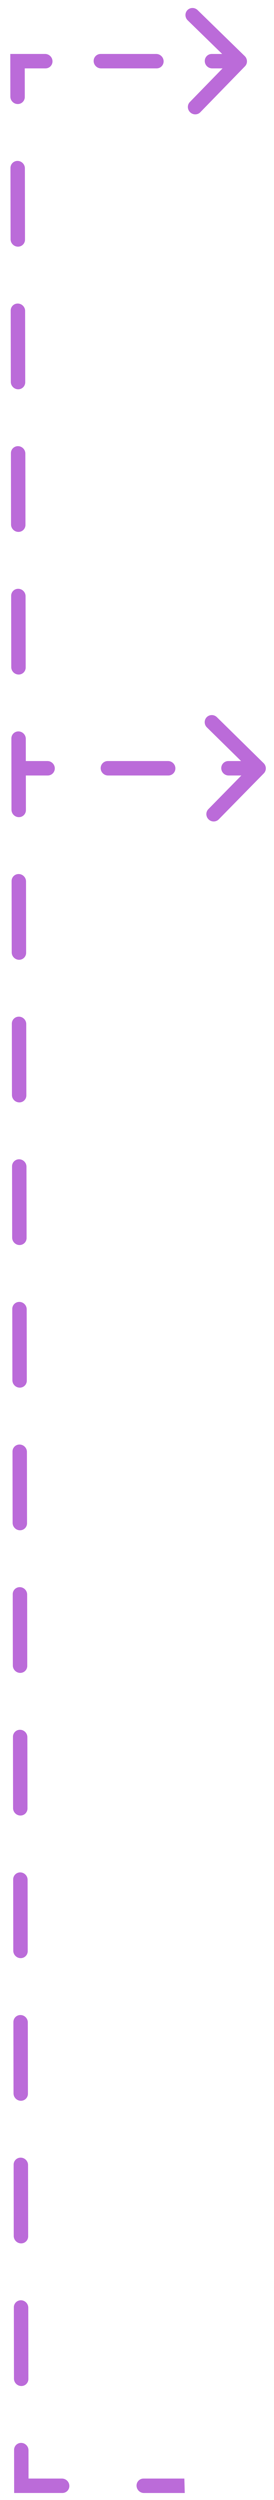 <svg width="19" height="173" viewBox="0 0 19 173" fill="none" xmlns="http://www.w3.org/2000/svg">
<path fill-rule="evenodd" clip-rule="evenodd" d="M1.493 172.514L0.981 172.514L0.98 172.002L0.976 169.534C0.975 169.258 1.199 169.04 1.475 169.047C1.751 169.054 1.976 169.283 1.976 169.559L1.979 171.514L4.296 171.515C4.572 171.515 4.802 171.738 4.809 172.014C4.817 172.29 4.599 172.514 4.322 172.514L1.493 172.514ZM1.968 164.624C1.969 164.9 1.745 165.119 1.469 165.112C1.193 165.105 0.968 164.876 0.968 164.6L0.96 159.665C0.96 159.389 1.183 159.171 1.46 159.178C1.736 159.184 1.96 159.414 1.961 159.69L1.968 164.624ZM1.953 154.755C1.953 155.031 1.73 155.249 1.453 155.242C1.177 155.235 0.953 155.006 0.952 154.73L0.945 149.795C0.944 149.519 1.168 149.301 1.444 149.308C1.72 149.315 1.945 149.544 1.945 149.82L1.953 154.755ZM1.937 144.885C1.938 145.161 1.714 145.38 1.438 145.373C1.162 145.366 0.937 145.137 0.937 144.861L0.929 139.926C0.929 139.65 1.152 139.432 1.428 139.439C1.705 139.445 1.929 139.675 1.929 139.951L1.937 144.885ZM1.922 135.016C1.922 135.292 1.698 135.51 1.422 135.503C1.146 135.496 0.922 135.267 0.921 134.991L0.913 130.056C0.913 129.78 1.137 129.562 1.413 129.569C1.689 129.576 1.913 129.805 1.914 130.081L1.922 135.016ZM1.906 125.146C1.906 125.422 1.683 125.641 1.407 125.634C1.13 125.627 0.906 125.398 0.906 125.122L0.898 120.187C0.897 119.911 1.121 119.693 1.397 119.7C1.673 119.706 1.898 119.936 1.898 120.212L1.906 125.146ZM1.89 115.277C1.891 115.553 1.667 115.771 1.391 115.764C1.115 115.757 0.89 115.528 0.89 115.252L0.882 110.317C0.882 110.041 1.105 109.823 1.382 109.83C1.658 109.837 1.882 110.066 1.883 110.342L1.89 115.277ZM1.875 105.407C1.875 105.683 1.652 105.902 1.375 105.895C1.099 105.888 0.875 105.659 0.874 105.383L0.867 100.448C0.866 100.172 1.09 99.954 1.366 99.961C1.642 99.968 1.867 100.197 1.867 100.473L1.875 105.407ZM1.859 95.538C1.86 95.814 1.636 96.032 1.36 96.025C1.083 96.018 0.859 95.789 0.859 95.513L0.851 90.578C0.851 90.302 1.074 90.084 1.35 90.091C1.627 90.098 1.851 90.327 1.851 90.603L1.859 95.538ZM1.844 85.668C1.844 85.944 1.62 86.162 1.344 86.156C1.068 86.149 0.844 85.92 0.843 85.644L0.835 80.709C0.835 80.433 1.059 80.215 1.335 80.222C1.611 80.228 1.835 80.458 1.836 80.734L1.844 85.668ZM1.828 75.799C1.828 76.075 1.605 76.293 1.329 76.286C1.052 76.279 0.828 76.05 0.828 75.774L0.82 70.839C0.819 70.564 1.043 70.345 1.319 70.352C1.595 70.359 1.82 70.588 1.82 70.864L1.828 75.799ZM1.812 65.929C1.813 66.205 1.589 66.424 1.313 66.417C1.037 66.41 0.812 66.181 0.812 65.905L0.804 60.97C0.804 60.694 1.027 60.476 1.304 60.483C1.58 60.489 1.804 60.719 1.805 60.995L1.812 65.929ZM1.797 56.06C1.797 56.336 1.574 56.554 1.297 56.547C1.021 56.54 0.797 56.311 0.796 56.035L0.789 51.1C0.788 50.825 1.012 50.606 1.288 50.613C1.564 50.62 1.788 50.849 1.789 51.125L1.791 52.664H3.291C3.567 52.664 3.795 52.888 3.8 53.164C3.805 53.44 3.585 53.664 3.309 53.664H1.793L1.797 56.06ZM1.781 46.19C1.782 46.466 1.558 46.685 1.282 46.678C1.005 46.671 0.781 46.442 0.781 46.166L0.773 41.231C0.773 40.955 0.996 40.737 1.272 40.744C1.549 40.751 1.773 40.98 1.773 41.256L1.781 46.19ZM1.766 36.321C1.766 36.597 1.542 36.815 1.266 36.808C0.99 36.801 0.766 36.572 0.765 36.296L0.757 31.361C0.757 31.085 0.98 30.867 1.257 30.874C1.533 30.881 1.757 31.11 1.758 31.386L1.766 36.321ZM1.75 26.451C1.75 26.727 1.527 26.946 1.251 26.939C0.974 26.932 0.75 26.703 0.75 26.427L0.742 21.492C0.741 21.216 0.965 20.998 1.241 21.005C1.517 21.012 1.742 21.241 1.742 21.517L1.75 26.451ZM1.734 16.582C1.735 16.858 1.511 17.076 1.235 17.069C0.959 17.062 0.734 16.833 0.734 16.557L0.726 11.622C0.726 11.347 0.949 11.128 1.226 11.135C1.502 11.142 1.726 11.371 1.726 11.647L1.734 16.582ZM1.719 6.712C1.719 6.988 1.496 7.207 1.219 7.2C0.943 7.193 0.719 6.964 0.718 6.688L0.714 4.22L0.714 3.733L1.201 3.733L3.128 3.733C3.404 3.733 3.634 3.957 3.641 4.233C3.648 4.509 3.43 4.733 3.154 4.733L1.716 4.733L1.719 6.712ZM9.981 172.515C9.705 172.515 9.475 172.291 9.468 172.015C9.461 171.739 9.679 171.515 9.955 171.515L12.784 171.515L12.791 171.765L12.804 172.265L12.811 172.515L9.981 172.515ZM7.007 4.733C6.731 4.733 6.501 4.509 6.494 4.233C6.486 3.957 6.704 3.733 6.981 3.733L10.833 3.734C11.109 3.734 11.339 3.957 11.346 4.233C11.354 4.509 11.136 4.733 10.86 4.733L7.007 4.733ZM16.97 3.88C17.17 4.076 17.178 4.392 16.988 4.587L13.89 7.768C13.7 7.963 13.383 7.963 13.183 7.768C12.982 7.573 12.974 7.256 13.164 7.061L15.431 4.734L14.712 4.733C14.436 4.733 14.206 4.51 14.199 4.234C14.192 3.958 14.41 3.734 14.686 3.734L15.405 3.734L13.015 1.406C12.815 1.211 12.807 0.895 12.997 0.699C13.187 0.504 13.504 0.504 13.704 0.699L16.97 3.88ZM18.293 53.518C18.485 53.323 18.48 53.006 18.281 52.811L15.041 49.629C14.843 49.434 14.526 49.434 14.334 49.629C14.143 49.825 14.148 50.141 14.347 50.336L16.717 52.664H15.834C15.558 52.664 15.338 52.888 15.343 53.164C15.348 53.44 15.576 53.664 15.852 53.664H16.735L14.449 55.992C14.257 56.188 14.263 56.504 14.462 56.699C14.66 56.895 14.977 56.895 15.169 56.699L18.293 53.518ZM11.653 52.664H7.472C7.196 52.664 6.976 52.888 6.981 53.164C6.986 53.44 7.214 53.664 7.49 53.664H11.671C11.947 53.664 12.167 53.44 12.162 53.164C12.157 52.888 11.929 52.664 11.653 52.664Z" fill="#BB6BD9"/>
</svg>
